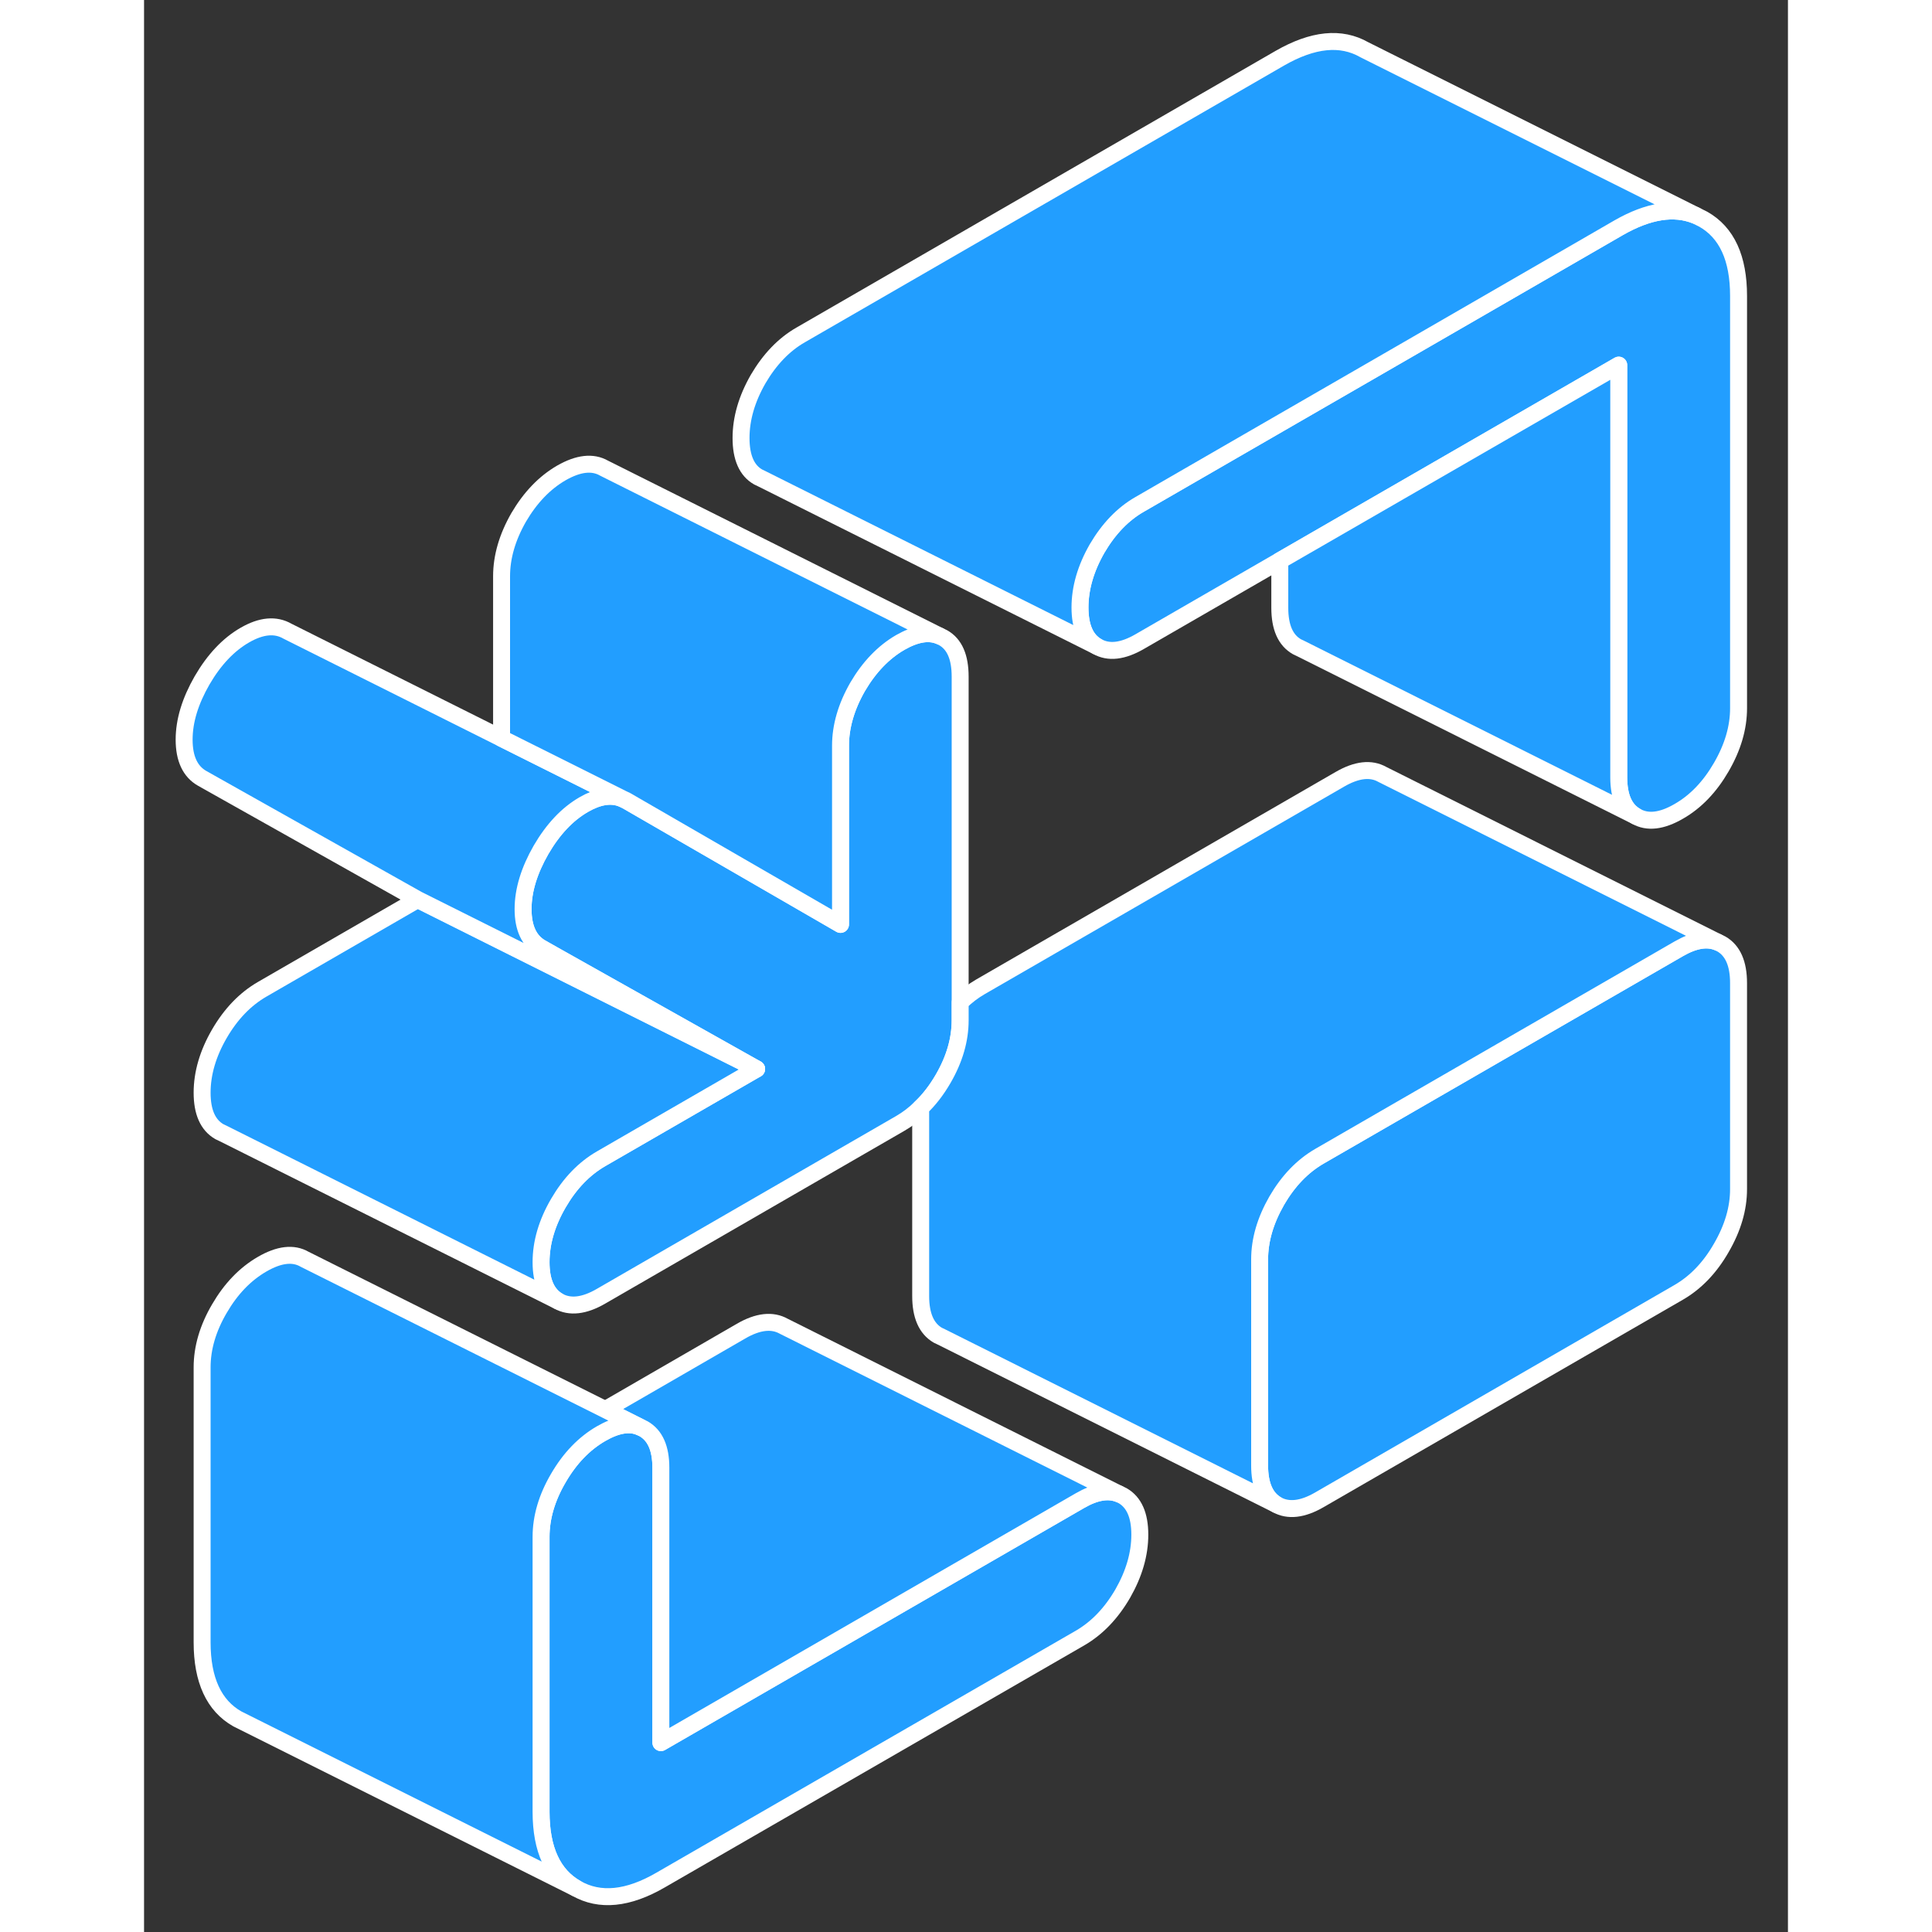 <svg width="48" height="48" viewBox="0 0 97 114" fill="#229EFF" xmlns="http://www.w3.org/2000/svg" stroke-width="1px" stroke-linecap="round" stroke-linejoin="round"><rect x="0" y="0" width="97" height="114" fill="#333333" stroke="none"/><path d="M94.085 58.006V70.166C94.085 71.316 93.745 72.466 93.065 73.636C92.395 74.806 91.555 75.676 90.555 76.256L69.355 88.496C68.355 89.076 67.515 89.166 66.835 88.786C66.165 88.396 65.825 87.626 65.825 86.476V74.316C65.825 73.165 66.165 72.016 66.835 70.846C67.515 69.675 68.355 68.806 69.355 68.226L90.555 55.986C91.455 55.466 92.225 55.336 92.855 55.596L93.065 55.696C93.745 56.086 94.085 56.856 94.085 58.006Z" stroke="white" stroke-linejoin="round"/><path d="M48.155 39.926V60.196C48.155 61.346 47.825 62.496 47.145 63.666C46.755 64.336 46.315 64.906 45.825 65.366C45.455 65.736 45.055 66.036 44.625 66.286L26.965 76.486C25.965 77.066 25.125 77.156 24.445 76.776C23.765 76.386 23.425 75.616 23.425 74.476C23.425 73.336 23.765 72.166 24.445 70.996C25.125 69.826 25.965 68.956 26.965 68.376L36.145 63.075L24.345 56.446L23.425 55.926C22.725 55.526 22.365 54.766 22.365 53.646C22.365 52.526 22.725 51.366 23.425 50.146C24.135 48.926 24.975 48.036 25.945 47.476C26.775 46.996 27.515 46.866 28.155 47.106C28.185 47.116 28.215 47.126 28.235 47.136L28.465 47.246L41.095 54.546V44.006C41.095 42.856 41.435 41.696 42.105 40.526C42.785 39.366 43.625 38.486 44.625 37.906C45.525 37.396 46.295 37.256 46.935 37.526L47.145 37.626C47.825 38.006 48.155 38.776 48.155 39.926Z" stroke="white" stroke-linejoin="round"/><path d="M94.086 17.466V41.786C94.086 42.936 93.746 44.096 93.066 45.266C92.396 46.426 91.556 47.306 90.556 47.876C89.556 48.456 88.716 48.556 88.036 48.166C87.356 47.785 87.016 47.016 87.016 45.865V21.546L74.086 29.006L67.016 33.086L58.756 37.855C57.756 38.435 56.916 38.535 56.236 38.145C55.566 37.766 55.226 36.995 55.226 35.846C55.226 34.696 55.566 33.535 56.236 32.365C56.916 31.206 57.756 30.326 58.756 29.756L67.016 24.986L74.086 20.905L87.016 13.436C88.766 12.436 90.276 12.196 91.566 12.716L92.006 12.936C93.396 13.726 94.086 15.236 94.086 17.466Z" stroke="white" stroke-linejoin="round"/><path d="M58.756 90.555C58.756 91.705 58.416 92.866 57.746 94.036C57.066 95.206 56.226 96.076 55.226 96.656L30.496 110.925C28.556 112.055 26.886 112.215 25.506 111.425C24.126 110.645 23.426 109.135 23.426 106.905V90.686C23.426 89.535 23.766 88.376 24.446 87.216C25.126 86.046 25.966 85.175 26.966 84.595C27.866 84.075 28.636 83.936 29.266 84.206L29.476 84.305C30.156 84.695 30.496 85.455 30.496 86.605V102.825L55.226 88.546C56.126 88.026 56.896 87.895 57.536 88.156L57.746 88.256C58.416 88.646 58.756 89.405 58.756 90.555Z" stroke="white" stroke-linejoin="round"/><path d="M92.856 55.596C92.226 55.336 91.456 55.466 90.556 55.986L69.356 68.226C68.356 68.806 67.516 69.676 66.836 70.846C66.166 72.016 65.826 73.165 65.826 74.316V86.476C65.826 87.626 66.166 88.396 66.836 88.786L47.046 78.886L46.836 78.786C46.166 78.396 45.826 77.626 45.826 76.476V65.366C46.316 64.906 46.756 64.336 47.146 63.666C47.826 62.496 48.156 61.346 48.156 60.196V59.146C48.526 58.776 48.926 58.476 49.356 58.226L70.556 45.986C71.556 45.406 72.396 45.316 73.066 45.696L92.856 55.596Z" stroke="white" stroke-linejoin="round"/><path d="M91.566 12.716C90.276 12.196 88.766 12.435 87.016 13.435L74.086 20.905L67.016 24.986L58.756 29.756C57.756 30.326 56.916 31.206 56.236 32.365C55.566 33.535 55.226 34.696 55.226 35.846C55.226 36.995 55.566 37.766 56.236 38.145L36.446 28.246L36.236 28.145C35.566 27.765 35.226 26.995 35.226 25.846C35.226 24.695 35.566 23.535 36.236 22.366C36.916 21.206 37.756 20.326 38.756 19.756L67.016 3.436C68.966 2.316 70.626 2.146 72.006 2.936L91.566 12.716Z" stroke="white" stroke-linejoin="round"/><path d="M88.036 48.166L68.246 38.266L68.036 38.166C67.356 37.785 67.016 37.016 67.016 35.865V33.085L74.086 29.006L87.016 21.546V45.865C87.016 47.016 87.356 47.785 88.036 48.166Z" stroke="white" stroke-linejoin="round"/><path d="M57.535 88.156C56.895 87.896 56.125 88.026 55.225 88.546L30.495 102.826V86.606C30.495 85.456 30.155 84.695 29.475 84.305L29.265 84.206L27.215 83.176L35.225 78.546C36.225 77.966 37.065 77.876 37.745 78.256L57.535 88.156Z" stroke="white" stroke-linejoin="round"/><path d="M29.266 84.206C28.636 83.936 27.866 84.076 26.966 84.596C25.966 85.175 25.126 86.046 24.446 87.216C23.766 88.376 23.426 89.536 23.426 90.686V106.906C23.426 109.136 24.126 110.646 25.506 111.426L5.946 101.646L5.506 101.426C4.126 100.646 3.426 99.135 3.426 96.906V80.686C3.426 79.536 3.766 78.376 4.446 77.216C5.126 76.046 5.966 75.175 6.966 74.596C7.966 74.016 8.806 73.915 9.476 74.305L27.216 83.176L29.266 84.206Z" stroke="white" stroke-linejoin="round"/><path d="M36.146 63.075L26.966 68.376C25.966 68.956 25.126 69.826 24.446 70.996C23.766 72.166 23.426 73.326 23.426 74.476C23.426 75.626 23.766 76.386 24.446 76.776L4.656 66.876L4.446 66.776C3.766 66.386 3.426 65.616 3.426 64.476C3.426 63.336 3.766 62.166 4.446 60.996C5.126 59.826 5.966 58.956 6.966 58.376L16.146 53.075L36.146 63.075Z" stroke="white" stroke-linejoin="round"/><path d="M36.145 63.075L16.145 53.075L3.425 45.925C2.725 45.526 2.365 44.766 2.365 43.645C2.365 42.526 2.725 41.365 3.425 40.145C4.135 38.925 4.975 38.036 5.945 37.476C6.915 36.916 7.755 36.836 8.465 37.246L21.095 43.565L28.155 47.095C27.515 46.865 26.775 46.996 25.945 47.476C24.975 48.036 24.135 48.925 23.425 50.145C22.725 51.365 22.365 52.535 22.365 53.645C22.365 54.755 22.725 55.526 23.425 55.925L24.345 56.446L36.145 63.075Z" stroke="white" stroke-linejoin="round"/><path d="M46.936 37.526C46.296 37.256 45.526 37.395 44.626 37.906C43.626 38.486 42.786 39.366 42.106 40.526C41.436 41.696 41.096 42.856 41.096 44.006V54.546L28.466 47.245L28.236 47.135L28.156 47.095L21.096 43.565V34.006C21.096 32.856 21.436 31.696 22.106 30.526C22.786 29.366 23.626 28.485 24.626 27.905C25.626 27.335 26.466 27.235 27.146 27.625L46.936 37.526Z" stroke="white" stroke-linejoin="round"/></svg>